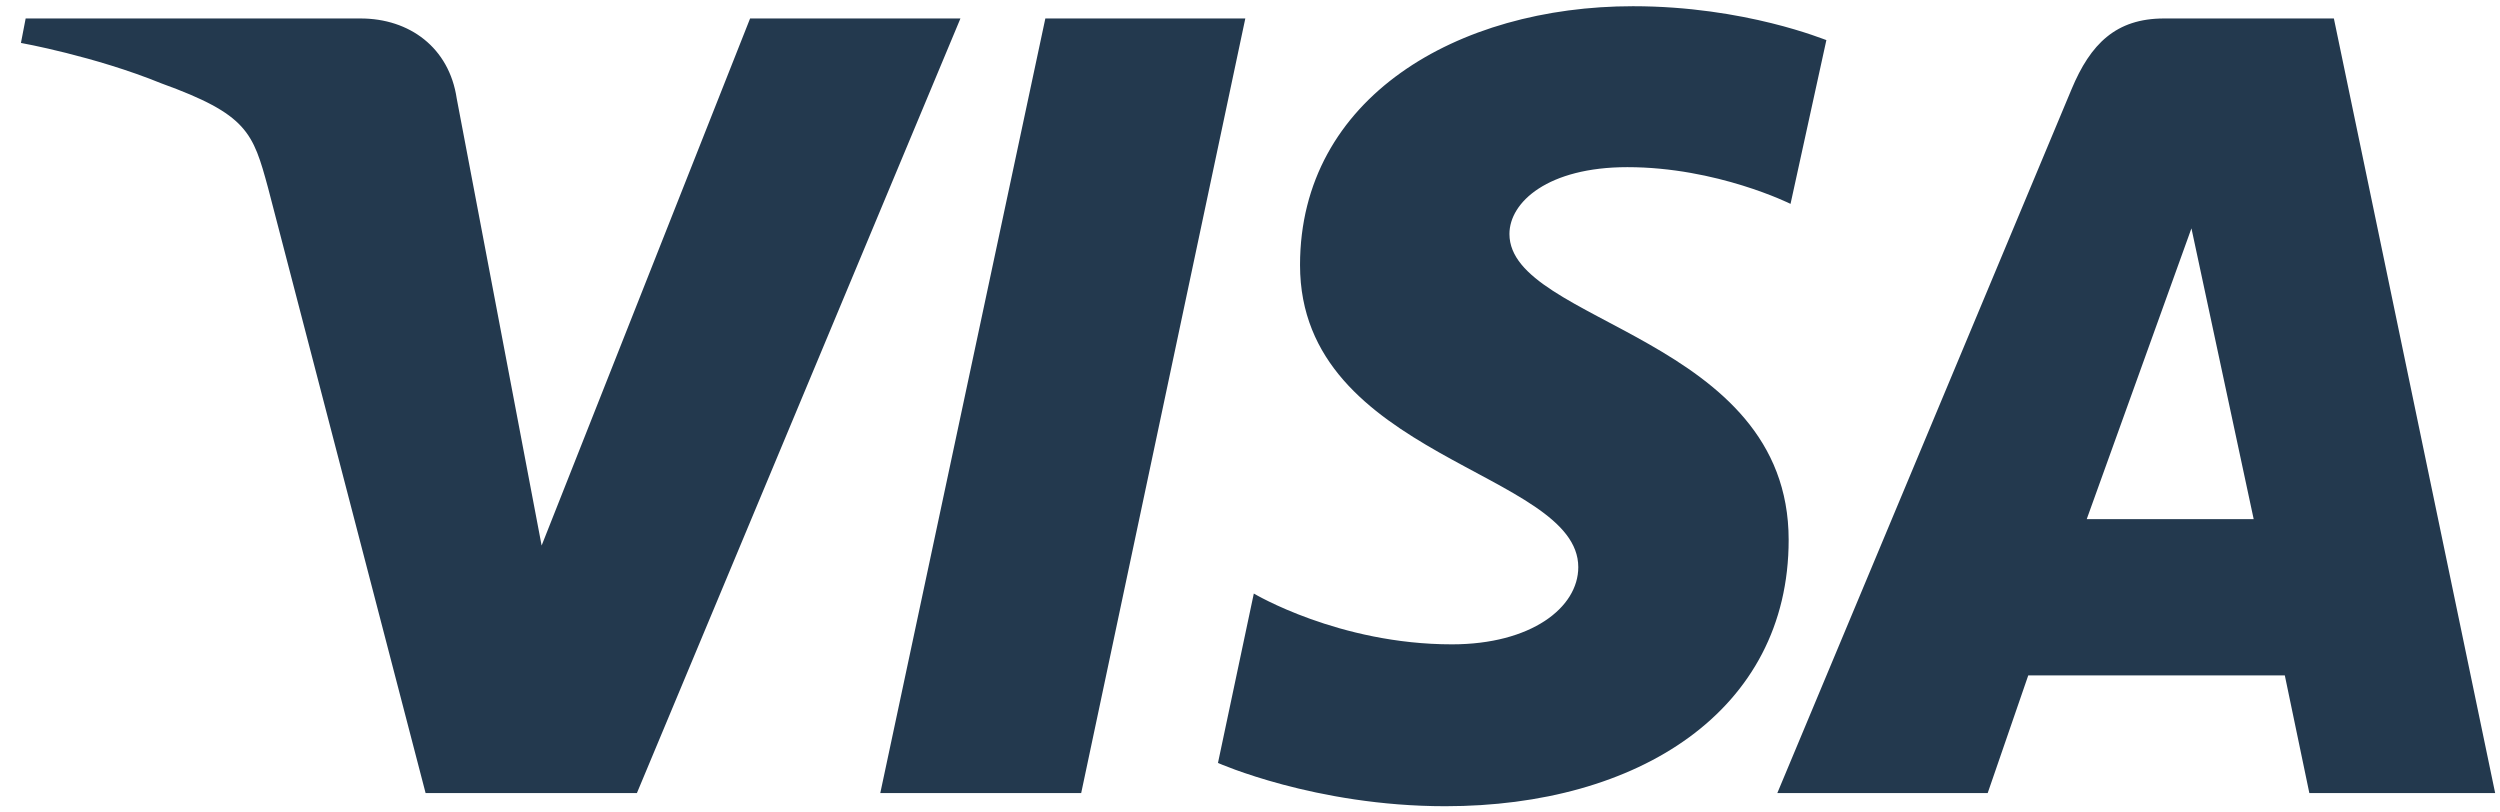 <svg width="80" height="26" viewBox="0 0 80 26" fill="none" xmlns="http://www.w3.org/2000/svg">
<g clip-path="url(#clip0_394_219)">
<path d="M52.256 0.199C46.642 0.199 41.601 3.121 41.601 8.482C41.601 14.656 50.505 15.077 50.505 18.149C50.505 19.444 48.996 20.619 46.461 20.619C42.838 20.619 40.122 18.993 40.122 18.993L38.975 24.414C38.975 24.414 42.084 25.799 46.249 25.799C52.407 25.799 57.237 22.757 57.237 17.276C57.237 10.771 48.302 10.349 48.302 7.488C48.302 6.464 49.539 5.349 52.075 5.349C54.943 5.349 57.297 6.524 57.297 6.524L58.444 1.283C58.414 1.283 55.848 0.199 52.256 0.199ZM0.821 0.591L0.67 1.374C0.67 1.374 3.024 1.795 5.167 2.669C7.914 3.663 8.095 4.235 8.578 6.012L13.619 25.378H20.381L30.734 0.591H24.003L17.332 17.457L14.615 3.151C14.374 1.524 13.106 0.591 11.537 0.591H0.821ZM33.451 0.591L28.169 25.378H34.598L39.85 0.591H33.451ZM69.25 0.591C67.711 0.591 66.896 1.404 66.292 2.85L56.874 25.378H63.606L64.904 21.613H73.114L73.899 25.378H79.845L74.684 0.591H69.25ZM70.126 7.307L72.118 16.613H66.775L70.126 7.307Z" fill="#23394E"/>
</g>
<defs>
<clipPath id="clip0_394_219">
<rect width="79.175" height="25.6" fill="white" transform="translate(0.67 0.199)"/>
</clipPath>
</defs>
</svg>
